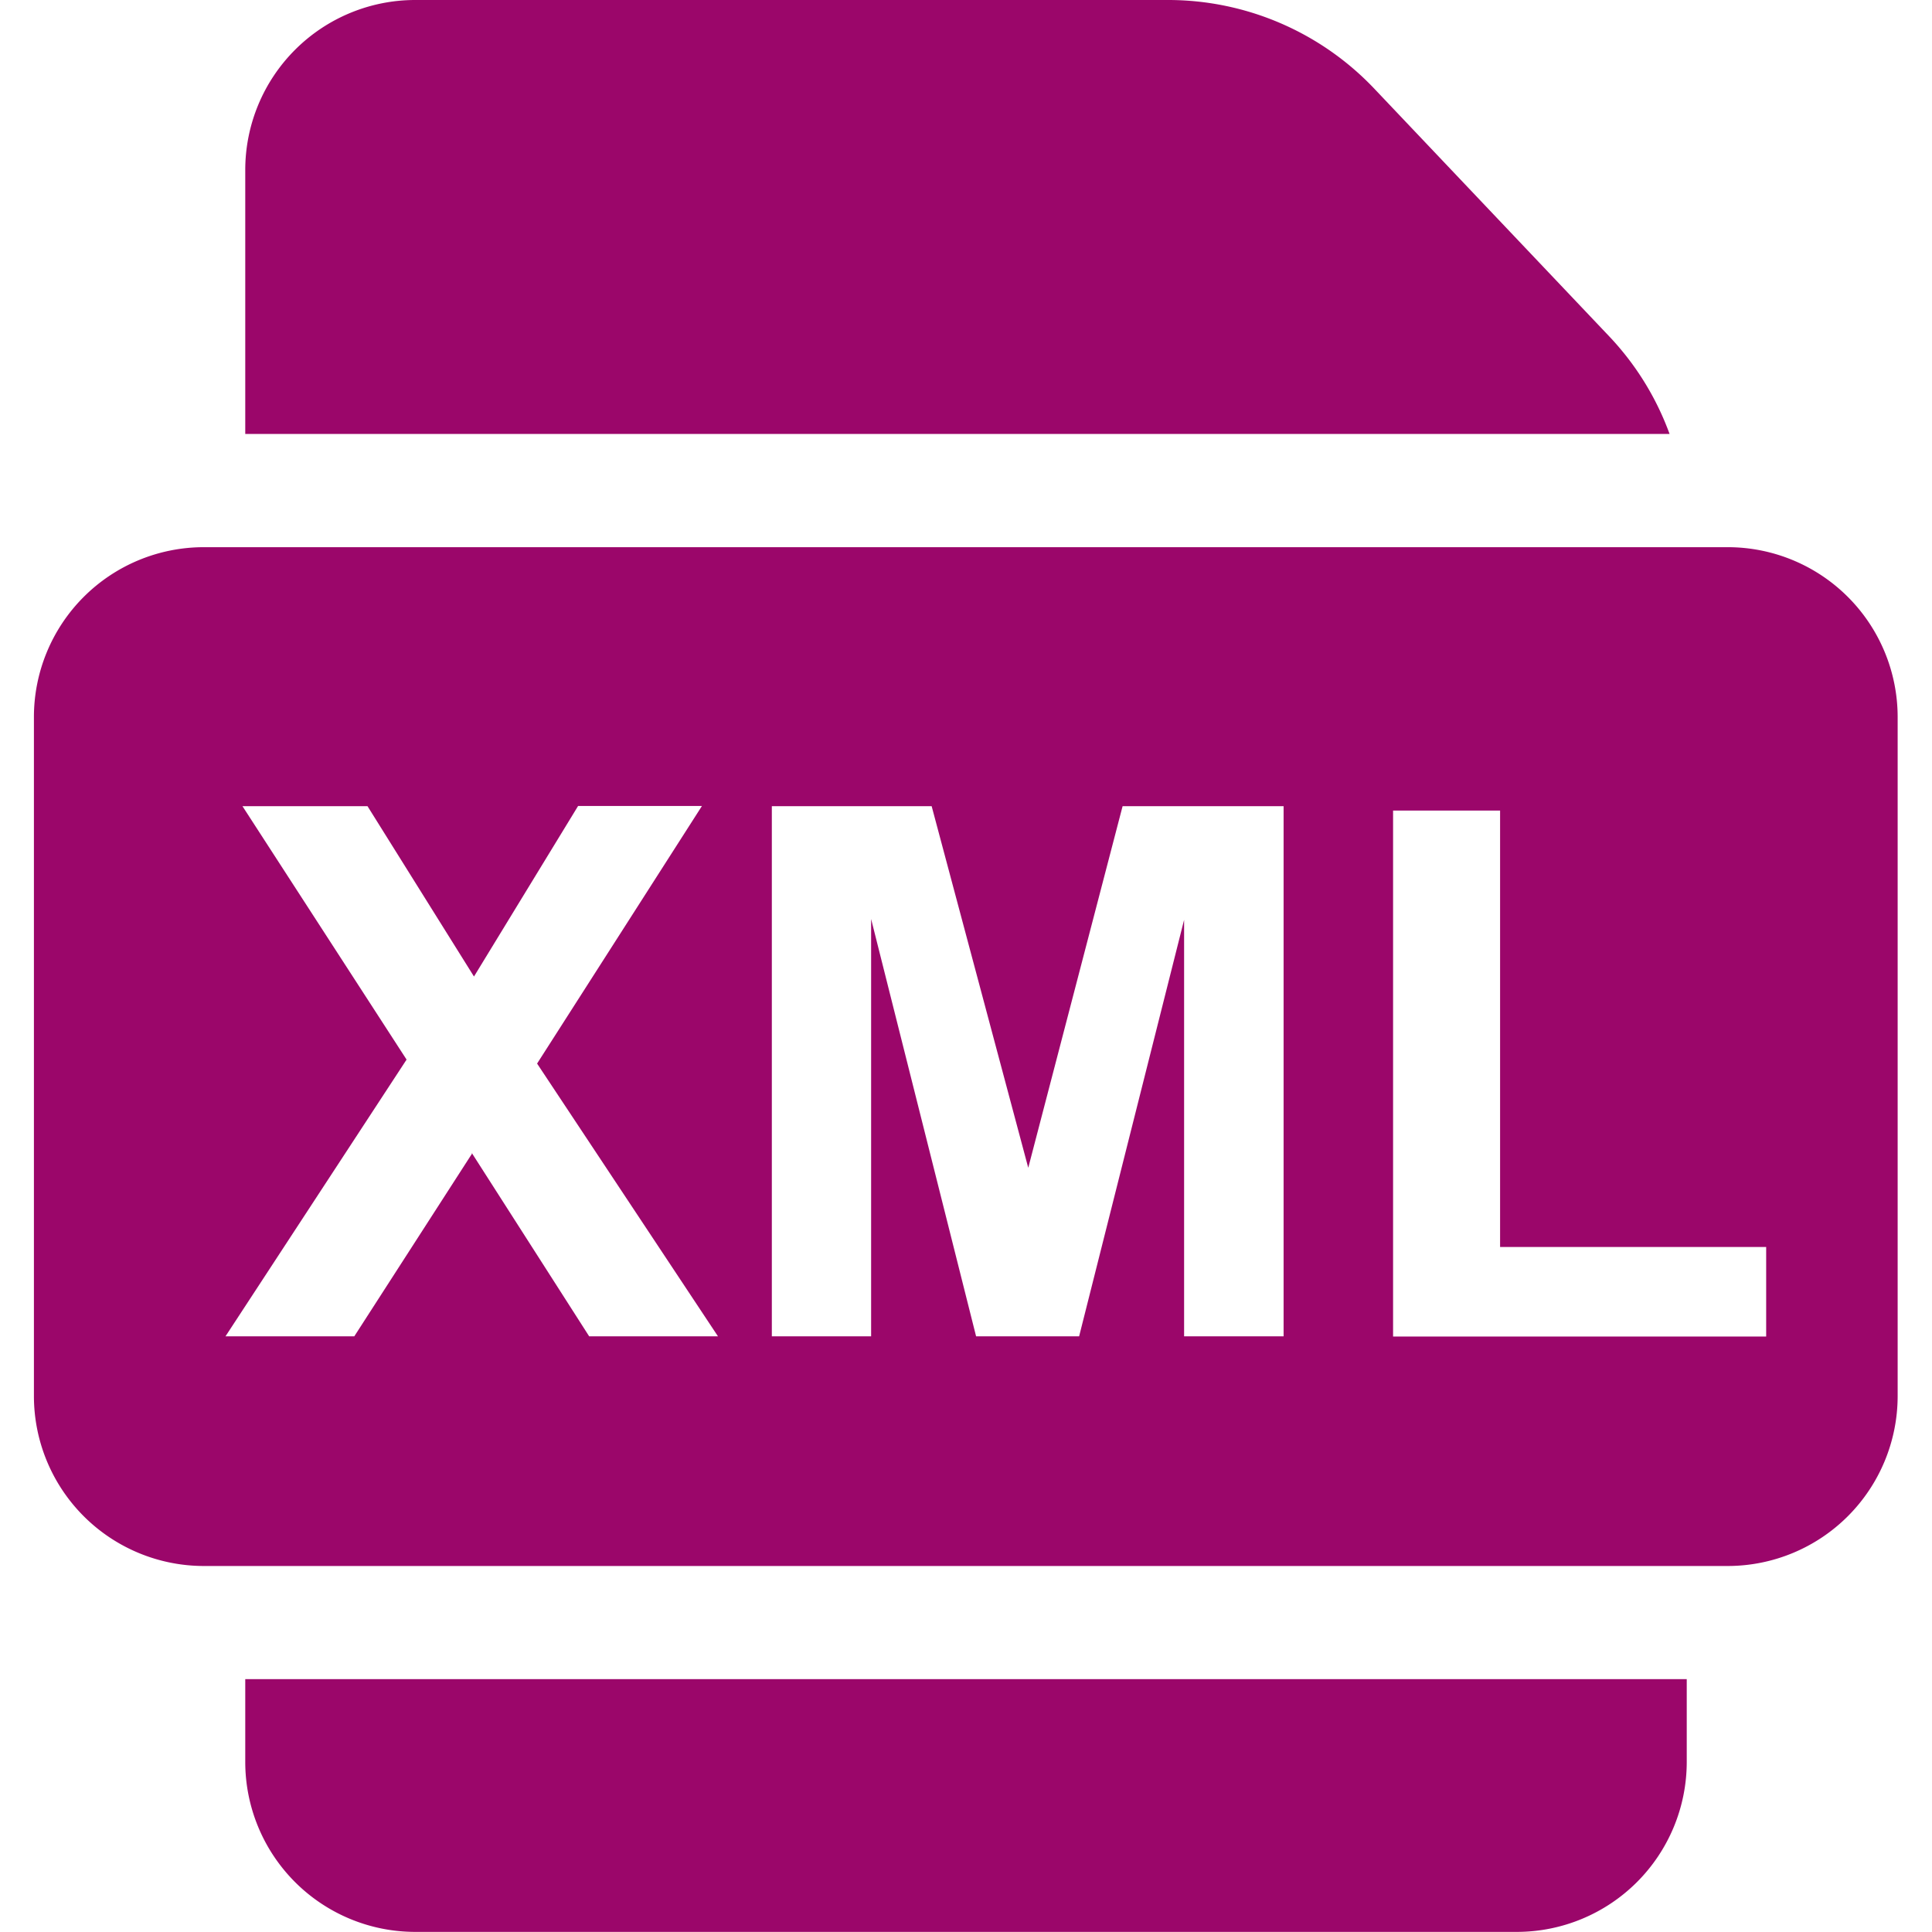 <svg xmlns="http://www.w3.org/2000/svg" xmlns:xlink="http://www.w3.org/1999/xlink" width="18" height="18" viewBox="0 0 18 18">
  <defs>
    <clipPath id="clip-path">
      <rect id="Rectangle_451" data-name="Rectangle 451" width="18" height="18" transform="translate(5828 4124)" fill="#9b066a" stroke="#707070" stroke-width="1"/>
    </clipPath>
  </defs>
  <g id="Mask_Group_207" data-name="Mask Group 207" transform="translate(-5828 -4124)" clip-path="url(#clip-path)">
    <g id="Group_262" data-name="Group 262" transform="translate(0.127 0.131)">
      <path id="Subtraction_14" data-name="Subtraction 14" d="M15.785,9.492H1.582A1.584,1.584,0,0,1,0,7.91V1.582A1.583,1.583,0,0,1,1.582,0h14.2a1.583,1.583,0,0,1,1.582,1.582V7.91A1.584,1.584,0,0,1,15.785,9.492ZM12.663,2.454v4.9h3.476V6.52H13.66V2.454ZM10.716,3.472h0v3.88h.927V2.413h-1.5L9.264,5.782l-.9-3.369H6.875V7.352H7.8V3.464l.978,3.888h.96ZM4.079,5.643h0L5.173,7.352h1.2L4.688,4.811l1.536-2.4H5.07L4.1,4,3.108,2.413H1.943L3.472,4.774,1.785,7.352h1.2l1.1-1.707Z" transform="translate(5828.189 4128.967)" fill="#9b066a"/>
      <path id="Path_282" data-name="Path 282" d="M15.047,4.043a2.632,2.632,0,0,0-.563-.91L12.293.823A2.648,2.648,0,0,0,10.38,0H3.359A1.584,1.584,0,0,0,1.777,1.582V4.043Z" transform="translate(5828.381 4123.869)" fill="#9b066a"/>
      <path id="Path_283" data-name="Path 283" d="M1.777,12.168v.773a1.584,1.584,0,0,0,1.582,1.582H13.625a1.584,1.584,0,0,0,1.582-1.582v-.773Z" transform="translate(5828.381 4127.345)" fill="#9b066a"/>
    </g>
  </g>
</svg>
